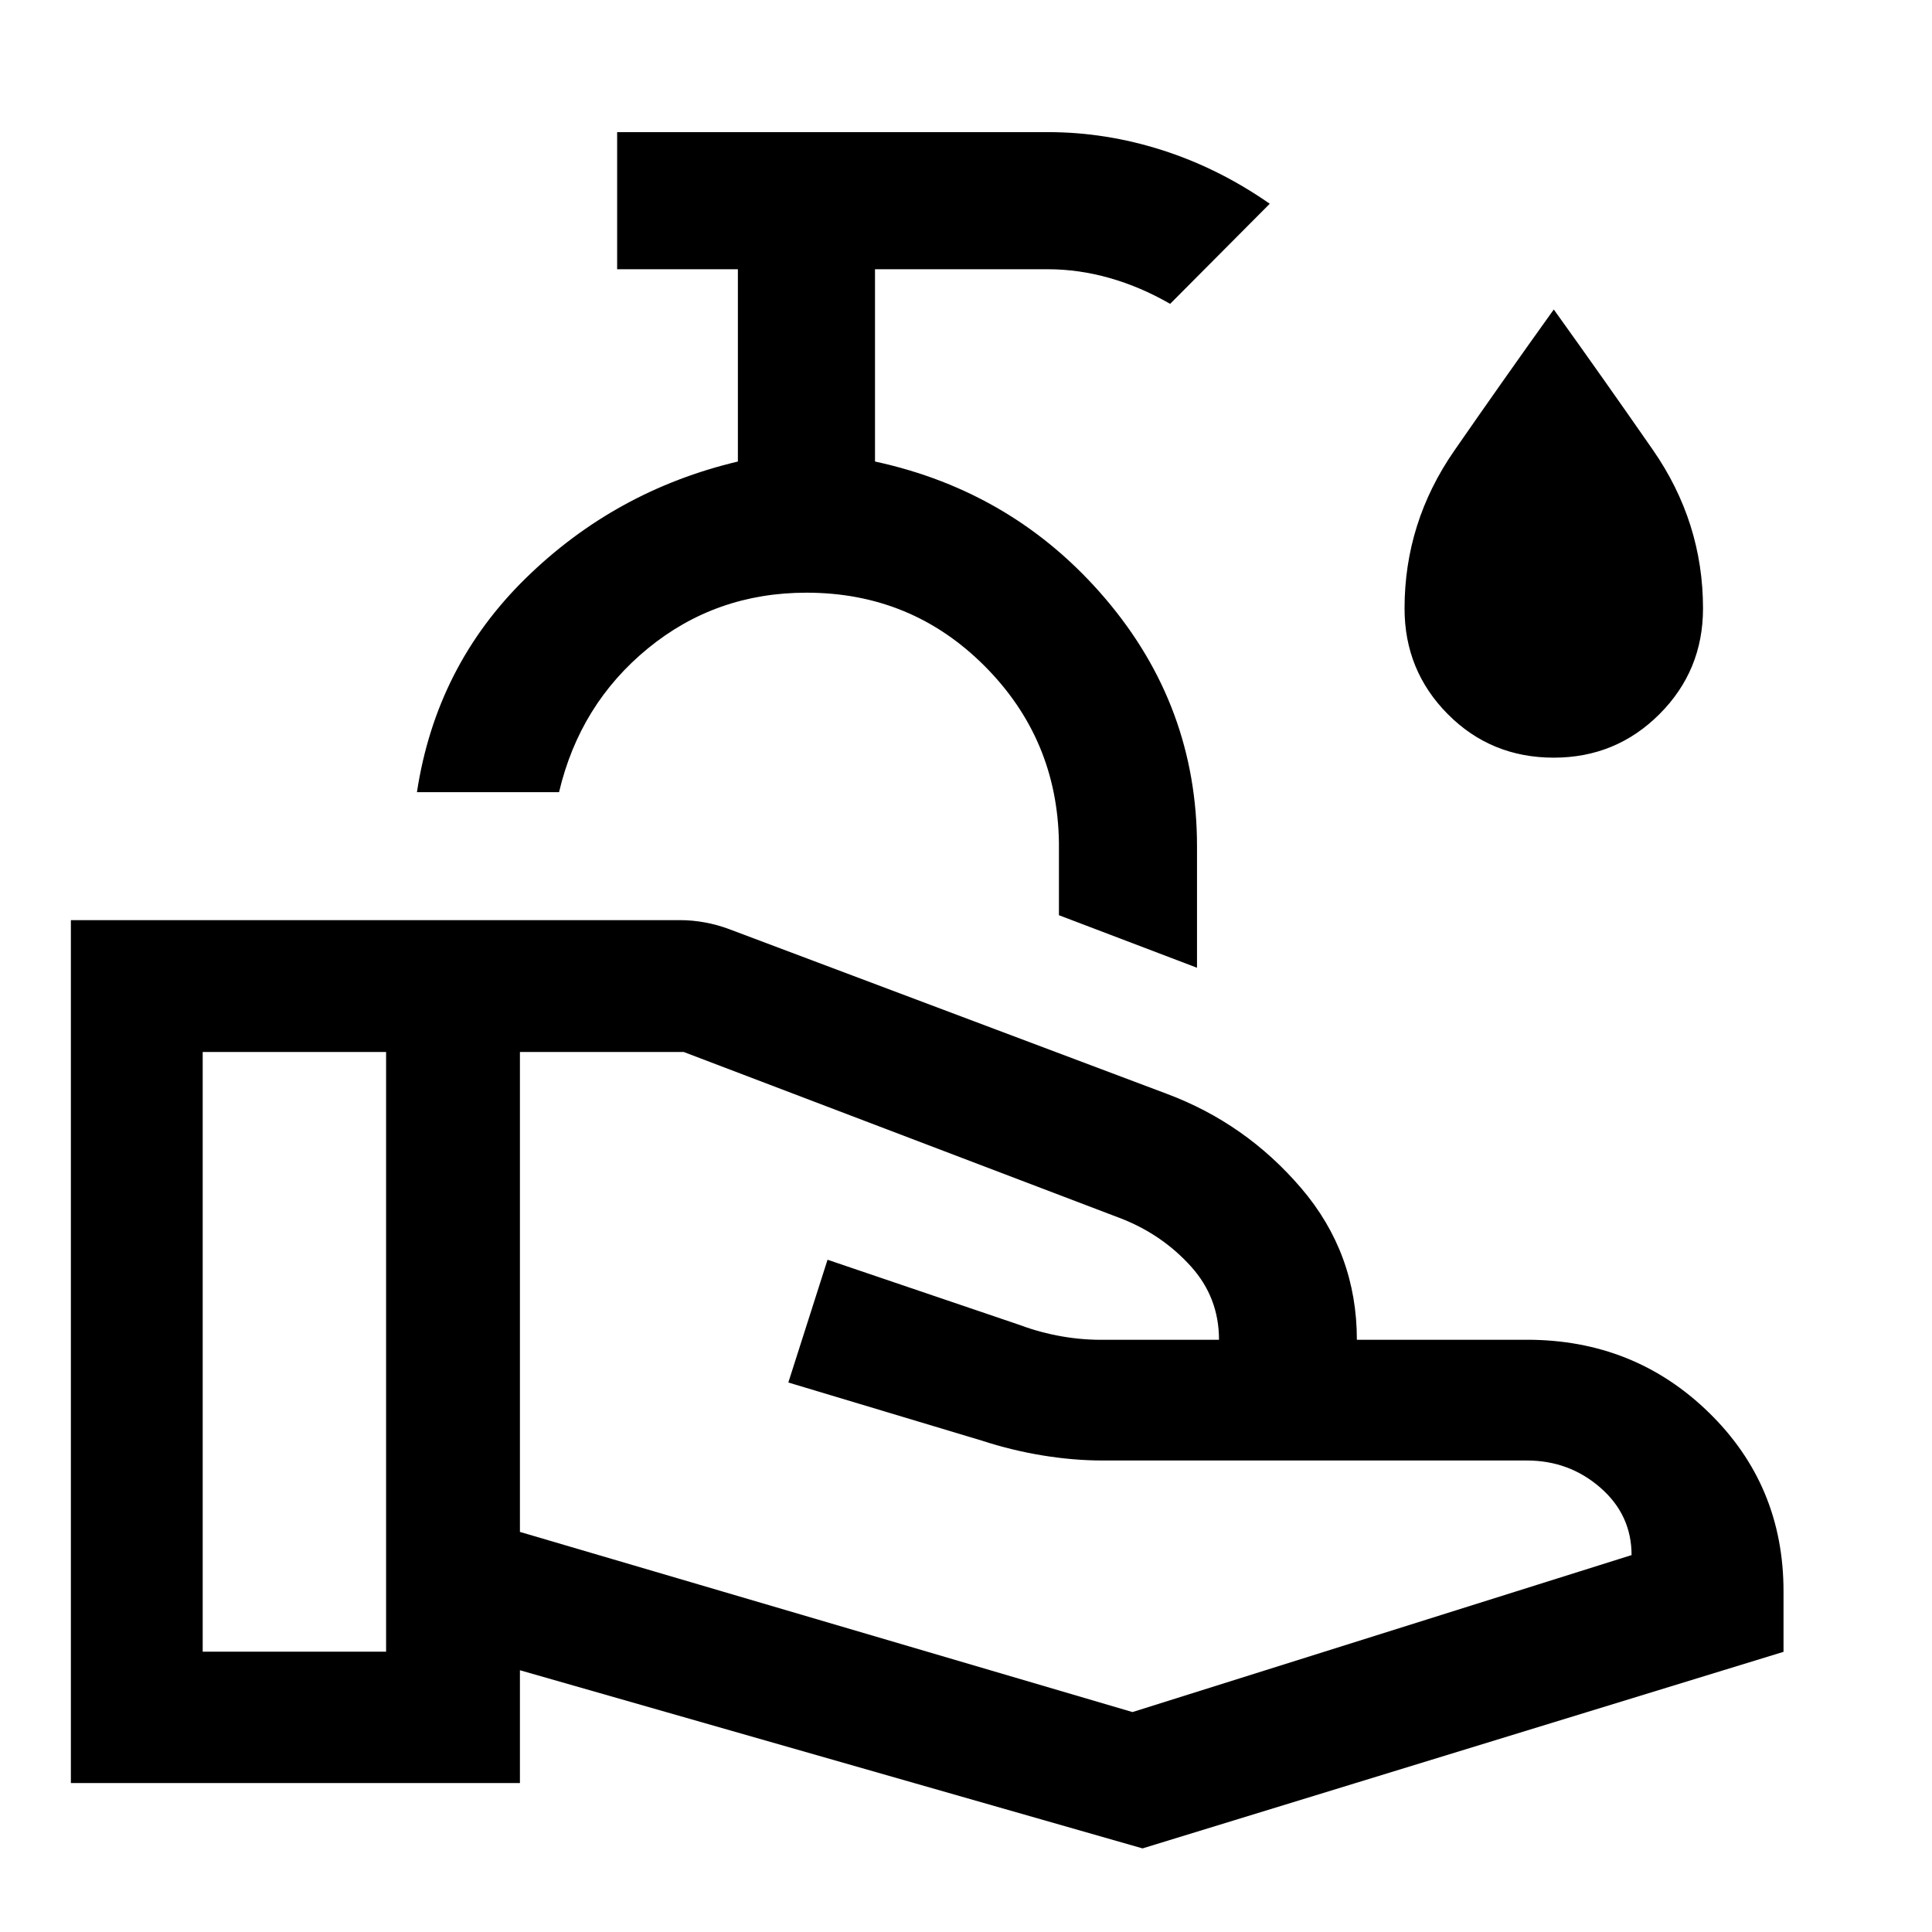 <svg xmlns="http://www.w3.org/2000/svg" width="48" height="48" viewBox="0 -960 960 960"><path d="m258.348-198.804 304.369 89.521 248-78q0-20-15.5-33.5t-36.5-13.5H548.043q-14.565 0-29.904-2.5t-30.422-7.422l-96-28.838 19.479-61 95.674 32.478q10.043 3.761 20.945 5.641 10.902 1.881 21.902 1.641h56q0-21-14-36.5t-34-23.5l-218-83h-81.369v238.479ZM35.218-74.022v-428.761h303.021q5.718 0 11.935 1.12 6.217 1.119 12.174 3.359l217.282 81.76q39.435 14.718 67.011 47.033 27.577 32.315 27.577 75.228h84.499q53.292 0 90.396 36.163 37.105 36.163 37.105 88.837v30.066L567.717-41.543l-309.369-88.522v56.043H35.218Zm65.499-65.261h91.131v-298h-91.131v298Zm494.066-339.848-68.609-26.108v-36q-.718-51.609-37.044-87.935-36.326-36.326-88.384-36.326-45.03 0-78.842 27.711t-44.121 71.419h-70.609q9.522-62.674 54-106.25t105.478-58.054v-95.544h-60v-68.13h214.143q28.64 0 56.694 8.956 28.055 8.957 53.446 26.631l-49.5 49.739q-14.718-8.478-30.076-12.837-15.359-4.359-30.642-4.359h-85.934v95.544q69.239 14.956 114.619 68.318 45.381 53.361 45.381 122.791v60.434Zm-194.066-59.652Zm371.34-44.739q-31.187 0-52.666-21.632-21.478-21.632-21.478-52.52 0-42.733 24.717-78.399 24.718-35.666 49.435-70.145 24.239 33.761 49.196 69.695 24.957 35.935 24.957 78.849 0 30.888-21.635 52.52t-52.526 21.632Z"/></svg>